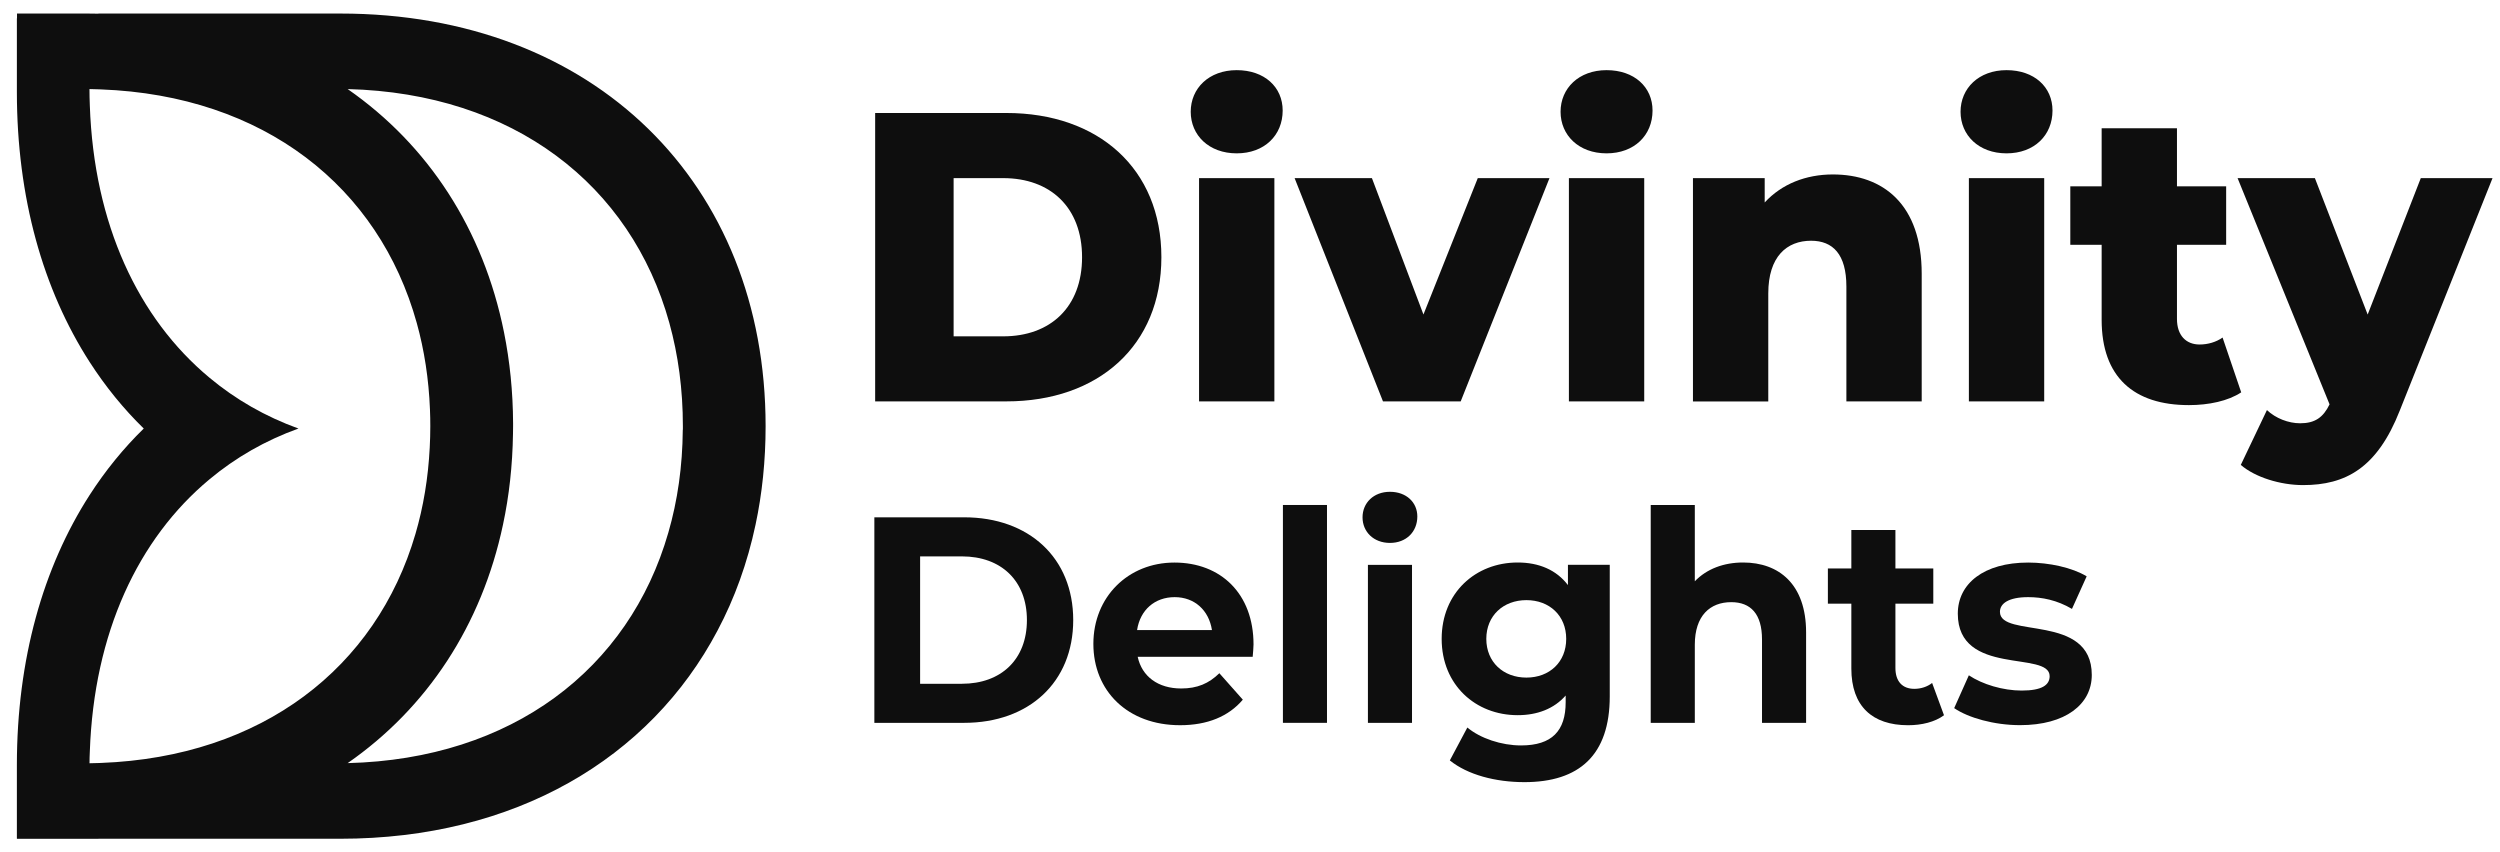<svg width="132" height="45" viewBox="0 0 132 45" fill="none" xmlns="http://www.w3.org/2000/svg">
<g clip-path="url(#clip0_1803_308)">
<path d="M5.198 44.286H17.967C27.164 44.286 34.306 40.074 37.886 33.292C38.792 31.588 39.465 29.716 39.891 27.712C40.243 26.063 40.424 24.321 40.424 22.502C40.424 9.679 31.381 0.715 17.967 0.715H5.198V0.722C5.01 0.717 4.821 0.715 4.631 0.715H0.898V0.969H0.891V4.851C0.891 10.437 2.276 15.296 4.731 19.111C5.565 20.406 6.522 21.584 7.59 22.627C6.522 23.669 5.565 24.845 4.731 26.14C2.276 29.955 0.891 34.814 0.891 40.4V44.282H0.898V44.289H5.198V44.286ZM5.331 40.283C5.286 40.283 5.242 40.288 5.198 40.288C5.042 40.295 4.885 40.298 4.726 40.3C4.726 40.089 4.733 39.883 4.743 39.675C4.961 33.42 7.291 28.447 11.055 25.313C12.438 24.158 14.017 23.252 15.759 22.627C14.019 21.998 12.44 21.095 11.055 19.938C7.291 16.804 4.959 11.831 4.743 5.576C4.731 5.286 4.724 4.996 4.724 4.703C4.883 4.703 5.039 4.709 5.198 4.716C5.242 4.716 5.286 4.716 5.331 4.721C13.921 5.042 20.005 9.847 22.007 17.061C22.404 18.491 22.639 20.017 22.702 21.619C22.715 21.914 22.72 22.207 22.72 22.502C22.72 22.881 22.71 23.258 22.69 23.629C22.609 25.234 22.355 26.763 21.936 28.192C19.866 35.269 13.823 39.962 5.331 40.283ZM36.051 22.688C36.036 24.618 35.777 26.437 35.287 28.126C33.214 35.325 27.037 40.077 18.356 40.293C22.546 37.383 25.429 33.023 26.557 27.706C26.883 26.183 27.061 24.575 27.086 22.904C27.091 22.769 27.091 22.637 27.091 22.499C27.091 22.446 27.091 22.393 27.091 22.342C27.083 20.673 26.919 19.076 26.613 17.552C25.522 12.116 22.612 7.662 18.356 4.703C27.11 4.925 33.315 9.753 35.341 17.048C35.811 18.742 36.056 20.569 36.056 22.497V22.683L36.051 22.688Z" fill="#0E0E0E"/>
<path d="M46.208 5.966H53.136C57.992 5.966 61.321 8.904 61.321 13.579C61.321 18.255 57.992 21.193 53.136 21.193H46.208V5.966ZM52.968 17.759C55.459 17.759 57.133 16.215 57.133 13.582C57.133 10.949 55.459 9.405 52.968 9.405H50.351V17.759H52.968Z" fill="#0E0E0E"/>
<path d="M62.87 5.902C62.87 4.661 63.832 3.704 65.298 3.704C66.764 3.704 67.725 4.597 67.725 5.836C67.725 7.141 66.764 8.097 65.298 8.097C63.832 8.097 62.87 7.141 62.87 5.899V5.902ZM63.31 9.405H67.287V21.195H63.31V9.405Z" fill="#0E0E0E"/>
<path d="M81.813 9.404L77.124 21.195H73.022L68.355 9.404H72.437L75.158 16.606L78.027 9.404H81.815H81.813Z" fill="#0E0E0E"/>
<path d="M82.398 5.902C82.398 4.661 83.36 3.704 84.826 3.704C86.292 3.704 87.254 4.597 87.254 5.836C87.254 7.141 86.292 8.097 84.826 8.097C83.36 8.097 82.398 7.141 82.398 5.899V5.902ZM82.838 9.405H86.815V21.195H82.838V9.405Z" fill="#0E0E0E"/>
<path d="M101.466 14.451V21.195H97.489V15.125C97.489 13.428 96.776 12.711 95.626 12.711C94.349 12.711 93.365 13.538 93.365 15.496V21.197H89.388V9.407H93.176V10.691C94.077 9.712 95.352 9.211 96.776 9.211C99.434 9.211 101.466 10.798 101.466 14.454V14.451Z" fill="#0E0E0E"/>
<path d="M103.517 5.902C103.517 4.661 104.479 3.704 105.945 3.704C107.411 3.704 108.372 4.597 108.372 5.836C108.372 7.141 107.411 8.097 105.945 8.097C104.479 8.097 103.517 7.141 103.517 5.899V5.902ZM103.957 9.405H107.934V21.195H103.957V9.405Z" fill="#0E0E0E"/>
<path d="M118.336 20.716C117.646 21.174 116.62 21.39 115.573 21.39C112.663 21.39 110.967 19.91 110.967 16.888V12.927H109.312V9.839H110.967V6.771H114.944V9.839H117.541V12.927H114.944V16.842C114.944 17.712 115.426 18.19 116.138 18.19C116.579 18.19 117.017 18.061 117.352 17.822L118.336 20.716Z" fill="#0E0E0E"/>
<path d="M131.606 9.404L126.709 21.675C125.514 24.72 123.84 25.613 121.601 25.613C120.406 25.613 119.068 25.201 118.314 24.547L119.694 21.652C120.154 22.087 120.825 22.349 121.452 22.349C122.225 22.349 122.665 22.044 123.001 21.35L118.145 9.407H122.227L125.013 16.608L127.817 9.407H131.606V9.404Z" fill="#0E0E0E"/>
<path d="M46.166 27.314H50.909C54.326 27.314 56.666 29.454 56.666 32.74C56.666 36.027 54.323 38.166 50.909 38.166H46.166V27.314ZM50.789 36.103C52.862 36.103 54.221 34.816 54.221 32.74C54.221 30.665 52.862 29.377 50.789 29.377H48.582V36.106H50.789V36.103Z" fill="#0E0E0E"/>
<path d="M66.139 34.679H60.07C60.293 35.717 61.144 36.352 62.368 36.352C63.217 36.352 63.829 36.088 64.382 35.546L65.621 36.943C64.874 37.825 63.756 38.291 62.309 38.291C59.534 38.291 57.73 36.477 57.73 33.997C57.73 31.517 59.566 29.703 62.011 29.703C64.456 29.703 66.186 31.346 66.186 34.028C66.186 34.213 66.157 34.478 66.142 34.679H66.139ZM60.038 33.267H63.991C63.827 32.214 63.066 31.529 62.023 31.529C60.98 31.529 60.202 32.196 60.038 33.267Z" fill="#0E0E0E"/>
<path d="M67.738 26.663H70.065V38.166H67.738V26.663Z" fill="#0E0E0E"/>
<path d="M71.942 27.315C71.942 26.554 72.525 25.967 73.389 25.967C74.253 25.967 74.835 26.524 74.835 27.269C74.835 28.076 74.253 28.666 73.389 28.666C72.525 28.666 71.942 28.076 71.942 27.317V27.315ZM72.226 29.826H74.554V38.167H72.226V29.826Z" fill="#0E0E0E"/>
<path d="M84.995 29.825V36.769C84.995 39.87 83.384 41.297 80.489 41.297C78.966 41.297 77.491 40.91 76.551 40.15L77.476 38.413C78.161 38.987 79.28 39.359 80.31 39.359C81.95 39.359 82.667 38.583 82.667 37.08V36.724C82.055 37.42 81.177 37.761 80.132 37.761C77.909 37.761 76.12 36.164 76.12 33.732C76.12 31.3 77.909 29.7 80.132 29.7C81.25 29.7 82.175 30.087 82.787 30.893V29.822H84.995V29.825ZM82.696 33.732C82.696 32.508 81.815 31.687 80.594 31.687C79.373 31.687 78.477 32.508 78.477 33.732C78.477 34.956 79.373 35.777 80.594 35.777C81.815 35.777 82.696 34.956 82.696 33.732Z" fill="#0E0E0E"/>
<path d="M95.362 33.391V38.166H93.034V33.763C93.034 32.414 92.437 31.794 91.409 31.794C90.291 31.794 89.486 32.506 89.486 34.042V38.166H87.158V26.663H89.486V30.692C90.112 30.041 91.008 29.7 92.036 29.7C93.93 29.7 95.362 30.848 95.362 33.389V33.391Z" fill="#0E0E0E"/>
<path d="M102.643 37.765C102.166 38.121 101.466 38.292 100.749 38.292C98.854 38.292 97.751 37.284 97.751 35.3V31.874H96.512V30.014H97.751V27.984H100.078V30.014H102.078V31.874H100.078V35.27C100.078 35.982 100.45 36.371 101.077 36.371C101.419 36.371 101.762 36.262 102.016 36.061L102.643 37.765Z" fill="#0E0E0E"/>
<path d="M103.179 37.393L103.955 35.656C104.672 36.136 105.759 36.462 106.745 36.462C107.819 36.462 108.221 36.167 108.221 35.701C108.221 34.338 103.372 35.732 103.372 32.4C103.372 30.817 104.745 29.703 107.088 29.703C108.191 29.703 109.415 29.968 110.176 30.431L109.4 32.15C108.61 31.685 107.819 31.529 107.088 31.529C106.043 31.529 105.597 31.87 105.597 32.305C105.597 33.732 110.446 32.351 110.446 35.638C110.446 37.187 109.058 38.288 106.657 38.288C105.299 38.288 103.928 37.902 103.182 37.39L103.179 37.393Z" fill="#0E0E0E"/>
</g>
<defs>
<clipPath id="clip0_1803_308">
<rect width="130.715" height="43.572" fill="white" transform="translate(0.891 0.715)"/>
</clipPath>
</defs>
</svg>
